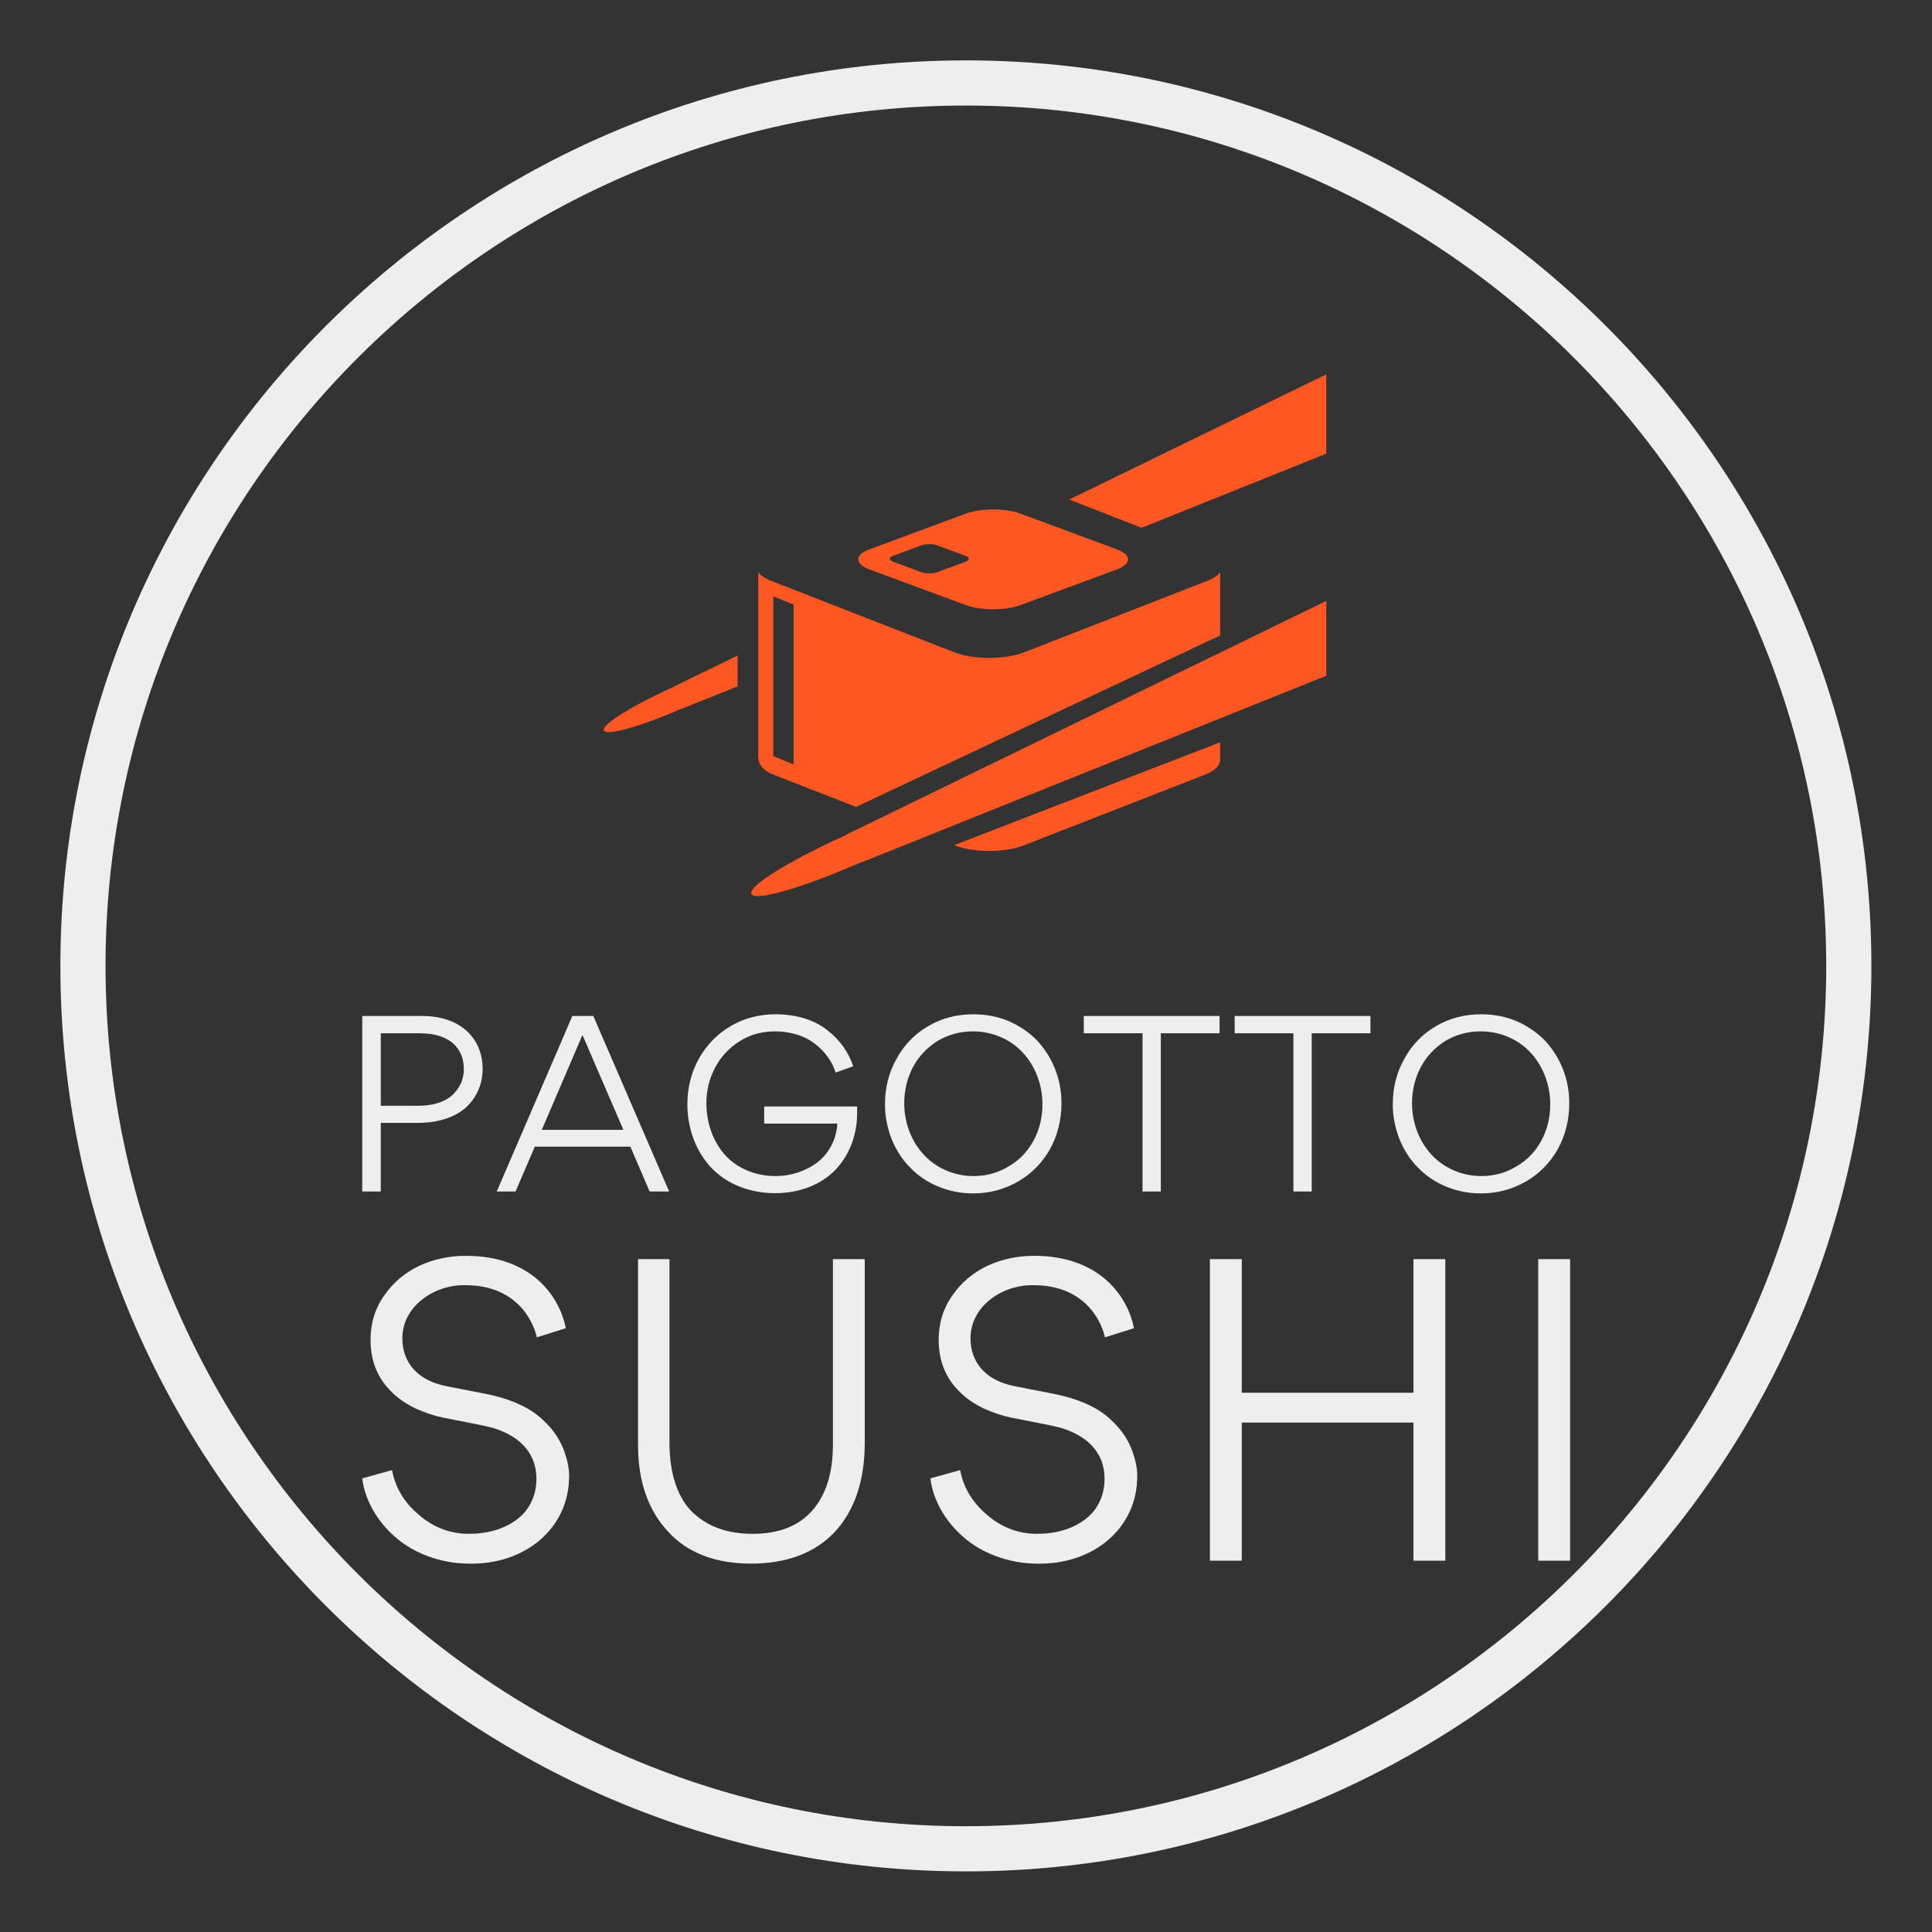
        <svg xmlns="http://www.w3.org/2000/svg" xmlns:xlink="http://www.w3.org/1999/xlink" version="1.1" width="3200" 
        height="3200" viewBox="0 0 3200 3200">
			
			<rect x="0" y="0" width="3200" height="3200" fill="#333333" stroke="none"/>
			
			<g transform="scale(10) translate(10, 10)">
				<defs id="SvgjsDefs1353"></defs><g id="SvgjsG1354" featureKey="rootContainer" transform="matrix(1.496,0,0,1.496,0,0)" fill="#eeeeee"><path xmlns="http://www.w3.org/2000/svg" d="M100.254 0C44.974 0 0 44.974 0 100.254s44.974 100.254 100.254 100.254c55.28 0 100.254-44.974 100.254-100.254S155.534 0 100.254 0zm0 195.508C47.731 195.508 5 152.777 5 100.254S47.731 5 100.254 5s95.254 42.73 95.254 95.254-42.731 95.254-95.254 95.254z"></path></g><g id="SvgjsG1355" featureKey="symbolFeature-0" transform="matrix(1.199,0,0,1.199,89.78,30.511)" fill="#ff5722"><g xmlns="http://www.w3.org/2000/svg"><path fill="none" d="M40.154,43.807l3.909,1.446c0.605,0.225,1.592,0.225,2.197,0l3.91-1.446c0.605-0.223,0.605-0.589,0-0.812   l-3.91-1.448c-0.605-0.222-1.593-0.222-2.197,0l-3.909,1.448C39.55,43.218,39.55,43.584,40.154,43.807z"></path><path d="M33.27,81.744c0,0,0,0,0.585-0.258c-0.585,0.258-1.158,0.52-1.72,0.779c-1.251,0.582-2.441,1.161-3.547,1.729   c-5.04,2.582-8.376,4.896-8.016,5.71c0.361,0.812,4.316-0.104,9.612-2.11c1.165-0.438,2.392-0.931,3.661-1.469   c0.572-0.242,1.152-0.492,1.735-0.752c-0.583,0.26-0.583,0.26-0.583,0.26c-0.635,0.271,1.118-0.421,3.892-1.533L100,59.559V49.223   L37.024,79.887C34.332,81.199,32.645,82.033,33.27,81.744z"></path><path d="M48.65,82.99c2.642,1.033,6.923,1.033,9.563,0l24.975-9.746c1.435-0.561,2.096-1.211,2.142-2.066v0.081l0.008-2.505   L48.584,82.965L48.65,82.99z"></path><path d="M72.379,31.374c-2.021,0.986-5.332,2.597-7.355,3.582l-0.537,0.263l9.998,3.903c0.406-0.162,0.789-0.317,1.134-0.454   L100,28.876v-10.95L72.379,31.374z"></path><path d="M9.76,61.128c0,0,0,0,0.441-0.192c-0.441,0.192-0.873,0.392-1.297,0.588c-0.94,0.436-1.836,0.873-2.669,1.3   c-3.792,1.944-6.303,3.684-6.031,4.298c0.272,0.613,3.249-0.079,7.233-1.588c0.876-0.33,1.8-0.7,2.755-1.106   c0.43-0.183,0.866-0.37,1.306-0.565c-0.44,0.195-0.44,0.195-0.44,0.195c-0.477,0.205,0.843-0.314,2.931-1.154l4.684-1.881v-4.254   l-6.09,2.963C10.56,60.717,9.289,61.348,9.76,61.128z"></path><path d="M36.887,44.873l4.417,1.635l7.7,2.848l1.221,0.453c2.062,0.763,5.439,0.763,7.501,0l13.338-4.936   c2.058-0.764,2.058-2.013-0.004-2.776l-2.074-0.768l-9.688-3.584l-1.573-0.583c-2.062-0.764-5.438-0.764-7.5,0l-13.337,4.937   C34.825,42.861,34.825,44.11,36.887,44.873z M40.154,42.995l3.909-1.448c0.604-0.222,1.592-0.222,2.197,0l3.91,1.448   c0.605,0.223,0.605,0.589,0,0.812l-3.91,1.446c-0.605,0.225-1.592,0.225-2.197,0l-3.909-1.446   C39.55,43.584,39.55,43.218,40.154,42.995z"></path><path d="M23.677,73.244L35.04,77.68l4.745-2.234l45.551-21.456v-8.741c-0.301,0.438-0.886,0.854-1.771,1.198l-25.291,9.869   c-2.672,1.045-7.008,1.045-9.685,0l-8.583-3.349l-6.647-2.595l-10.064-3.925c-0.881-0.346-1.468-0.762-1.767-1.2v10.888v4.252   v10.503C21.598,71.764,22.036,72.605,23.677,73.244z M23.598,48.603l2.812,1.113V71.82l-2.812-1.168V48.603z"></path></g></g><g id="SvgjsG1356" featureKey="nameFeature-0" transform="matrix(0.997,0,0,0.997,45.971,147.467)" fill="#eeeeee"><path d="M13.32 28.6 l-6.2 0 l0 11.4 l-3.08 0 l0 -29.16 l9.76 0 c7.12 -0.04 10.24 4.24 10.24 8.76 c0 2.52 -0.96 4.72 -2.68 6.36 c-1.76 1.64 -4.6 2.64 -8.04 2.64 z M13.56 13.72 l-6.44 0 l0 12.04 l6.28 0 c2.6 0 4.64 -0.76 5.8 -1.96 c1.16 -1.16 1.72 -2.6 1.72 -4.12 c0 -2.84 -1.64 -5.96 -7.36 -5.96 z M51.787 40 l-3.2 -7.44 l-15.88 0 l-3.2 7.44 l-3.12 0 l12.56 -29.16 l3.48 0 l12.6 29.16 l-3.24 0 z M47.427 29.76 l-6.8 -15.76 l-6.76 15.76 l13.56 0 z M85.614 19.2 l-2.92 1.04 c-0.36 -1.04 -0.84 -2.12 -2 -3.44 c-0.56 -0.6 -1.2 -1.2 -1.92 -1.68 c-1.44 -1 -3.68 -1.72 -6.12 -1.72 c-2.2 0 -4.16 0.52 -5.92 1.64 s-3.12 2.56 -4.08 4.4 c-0.96 1.8 -1.44 3.76 -1.44 5.92 c0 3.28 1.12 6.32 3.04 8.52 c1.96 2.2 5 3.56 8.44 3.56 c2.6 0 5.08 -0.84 6.96 -2.28 s3.16 -3.76 3.32 -6.44 l-12.16 0 l0 -2.84 l15.44 0 l0 1.12 c0 3.68 -1.32 7 -3.6 9.4 c-2.32 2.4 -5.88 3.88 -10 3.88 c-4.36 0 -8.16 -1.6 -10.64 -4.24 s-3.96 -6.4 -3.96 -10.52 c0 -2.76 0.64 -5.32 1.92 -7.6 s3.04 -4.08 5.28 -5.4 s4.76 -1.96 7.48 -1.96 c3.44 0 6.48 0.96 8.56 2.64 c2.12 1.64 3.52 3.64 4.32 6 z M120.201 25.36 c0 2.76 -0.64 5.28 -1.88 7.56 c-1.28 2.28 -3.04 4.08 -5.28 5.4 c-2.28 1.32 -4.76 2 -7.56 2 c-2.04 0 -3.96 -0.4 -5.8 -1.16 c-1.8 -0.76 -3.36 -1.8 -4.64 -3.16 c-1.28 -1.28 -2.28 -2.84 -3.04 -4.68 c-0.72 -1.84 -1.12 -3.76 -1.12 -5.8 c0 -2.76 0.64 -5.28 1.92 -7.56 c1.24 -2.28 3 -4.12 5.28 -5.44 c2.24 -1.32 4.76 -1.96 7.52 -1.96 c2.04 0 3.96 0.36 5.8 1.12 c1.8 0.8 3.36 1.84 4.64 3.12 c1.28 1.36 2.32 2.92 3.04 4.72 c0.76 1.84 1.12 3.76 1.12 5.84 z M117.041 25.52 c0 -3.28 -1.2 -6.32 -3.2 -8.52 s-5 -3.6 -8.36 -3.6 c-2.16 0 -4.12 0.56 -5.88 1.6 c-1.76 1.12 -3.12 2.56 -4.08 4.36 c-0.96 1.84 -1.44 3.84 -1.44 6 c0 3.24 1.2 6.32 3.2 8.48 c2 2.2 5 3.6 8.32 3.6 c2.16 0 4.12 -0.56 5.88 -1.64 c1.8 -1.04 3.16 -2.52 4.12 -4.32 s1.44 -3.8 1.44 -5.96 z M136.708 13.72 l0 26.28 l-3.04 0 l0 -26.28 l-9.76 0 l0 -2.88 l22.56 0 l0 2.88 l-9.76 0 z M161.775 13.72 l0 26.28 l-3.04 0 l0 -26.28 l-9.76 0 l0 -2.88 l22.56 0 l0 2.88 l-9.76 0 z M204.562 25.36 c0 2.76 -0.64 5.28 -1.88 7.56 c-1.28 2.28 -3.04 4.08 -5.28 5.4 c-2.28 1.32 -4.76 2 -7.56 2 c-2.04 0 -3.96 -0.4 -5.8 -1.16 c-1.8 -0.76 -3.36 -1.8 -4.64 -3.16 c-1.28 -1.28 -2.28 -2.84 -3.04 -4.68 c-0.72 -1.84 -1.12 -3.76 -1.12 -5.8 c0 -2.76 0.64 -5.28 1.92 -7.56 c1.24 -2.28 3 -4.12 5.28 -5.44 c2.24 -1.32 4.76 -1.96 7.52 -1.96 c2.04 0 3.96 0.36 5.8 1.12 c1.8 0.8 3.36 1.84 4.64 3.12 c1.28 1.36 2.32 2.92 3.04 4.72 c0.76 1.84 1.12 3.76 1.12 5.84 z M201.402 25.52 c0 -3.28 -1.2 -6.32 -3.2 -8.52 s-5 -3.6 -8.36 -3.6 c-2.16 0 -4.12 0.56 -5.88 1.6 c-1.76 1.12 -3.12 2.56 -4.08 4.36 c-0.96 1.84 -1.44 3.84 -1.44 6 c0 3.24 1.2 6.32 3.2 8.48 c2 2.2 5 3.6 8.32 3.6 c2.16 0 4.12 -0.56 5.88 -1.64 c1.8 -1.04 3.16 -2.52 4.12 -4.32 s1.44 -3.8 1.44 -5.96 z"></path></g><g id="SvgjsG1357" featureKey="nameFeature-1" transform="matrix(1.713,0,0,1.713,46.917,179.984)" fill="#eeeeee"><path d="M12.12 40.28 c-2.76 0 -5.4 -1.04 -7.12 -2.56 c-1.8 -1.56 -2.96 -3.64 -3.2 -5.68 l2.88 -0.8 c0.32 1.72 1.2 3.16 2.64 4.36 c1.4 1.2 3 1.8 4.8 1.8 c1.68 0 3.24 -0.4 4.48 -1.28 c1.24 -0.84 2.04 -2.28 2.04 -4.04 c0 -2.04 -1.08 -3.36 -2.44 -4.16 c-0.96 -0.56 -1.8 -0.8 -2.76 -1 l-3.84 -0.76 c-0.8 -0.16 -1.64 -0.44 -2.56 -0.84 c-0.92 -0.44 -1.72 -0.96 -2.4 -1.64 c-1.36 -1.32 -2.04 -3 -2.04 -5.04 c0 -1.6 0.44 -3.04 1.32 -4.28 c0.88 -1.28 2 -2.2 3.4 -2.88 c1.4 -0.64 2.88 -0.96 4.52 -0.96 c6.28 0 9.04 3.88 9.64 7 l-2.8 0.88 c-0.48 -2.08 -2.36 -5.04 -6.88 -5.04 c-3.12 -0.08 -6.16 2.12 -6.12 5.16 c0 2.24 1.4 4.04 4.24 4.6 l3.68 0.72 c2.48 0.48 4.4 1.32 5.68 2.56 c0.88 0.8 1.52 1.72 1.92 2.68 c0.4 1 0.6 1.88 0.6 2.68 c0.04 5.12 -4.28 8.64 -9.68 8.52 z M47.307 10.84 l3.08 0 l0 17.76 c0 3.68 -1 6.56 -2.88 8.6 c-1.92 2.04 -4.64 3.08 -8.12 3.08 c-3.44 0 -6.16 -1.04 -8.04 -3.12 c-1.92 -2.08 -2.88 -4.84 -2.88 -8.36 l0 -17.96 l3.04 0 l0 17.8 c0 3.08 0.88 5.44 2.32 6.76 c1.48 1.36 3.36 2 5.72 2 c2.48 0 4.4 -0.72 5.76 -2.24 c1.32 -1.52 2 -3.6 2 -6.36 l0 -17.96 z M67.054 40.28 c-2.76 0 -5.4 -1.04 -7.12 -2.56 c-1.8 -1.56 -2.96 -3.64 -3.2 -5.68 l2.88 -0.8 c0.32 1.72 1.2 3.16 2.64 4.36 c1.4 1.2 3 1.8 4.8 1.8 c1.68 0 3.24 -0.4 4.48 -1.28 c1.24 -0.84 2.04 -2.28 2.04 -4.04 c0 -2.04 -1.08 -3.36 -2.44 -4.16 c-0.96 -0.56 -1.8 -0.8 -2.76 -1 l-3.84 -0.76 c-0.8 -0.16 -1.64 -0.44 -2.56 -0.84 c-0.92 -0.44 -1.72 -0.96 -2.4 -1.64 c-1.36 -1.32 -2.04 -3 -2.04 -5.04 c0 -1.6 0.44 -3.04 1.32 -4.28 c0.88 -1.28 2 -2.2 3.4 -2.88 c1.4 -0.64 2.88 -0.96 4.52 -0.96 c6.28 0 9.04 3.88 9.64 7 l-2.8 0.88 c-0.48 -2.08 -2.36 -5.04 -6.88 -5.04 c-3.12 -0.08 -6.16 2.12 -6.12 5.16 c0 2.24 1.4 4.04 4.24 4.6 l3.68 0.72 c2.48 0.48 4.4 1.32 5.68 2.56 c0.88 0.8 1.52 1.72 1.92 2.68 c0.4 1 0.6 1.88 0.6 2.68 c0.04 5.12 -4.28 8.64 -9.68 8.52 z M103.441 40 l0 -13.36 l-16.6 0 l0 13.36 l-3.08 0 l0 -29.16 l3.08 0 l0 12.92 l16.6 0 l0 -12.92 l3.08 0 l0 29.16 l-3.08 0 z M115.508 40 l0 -29.16 l3.08 0 l0 29.16 l-3.08 0 z"></path></g>
			</g>
		</svg>
	